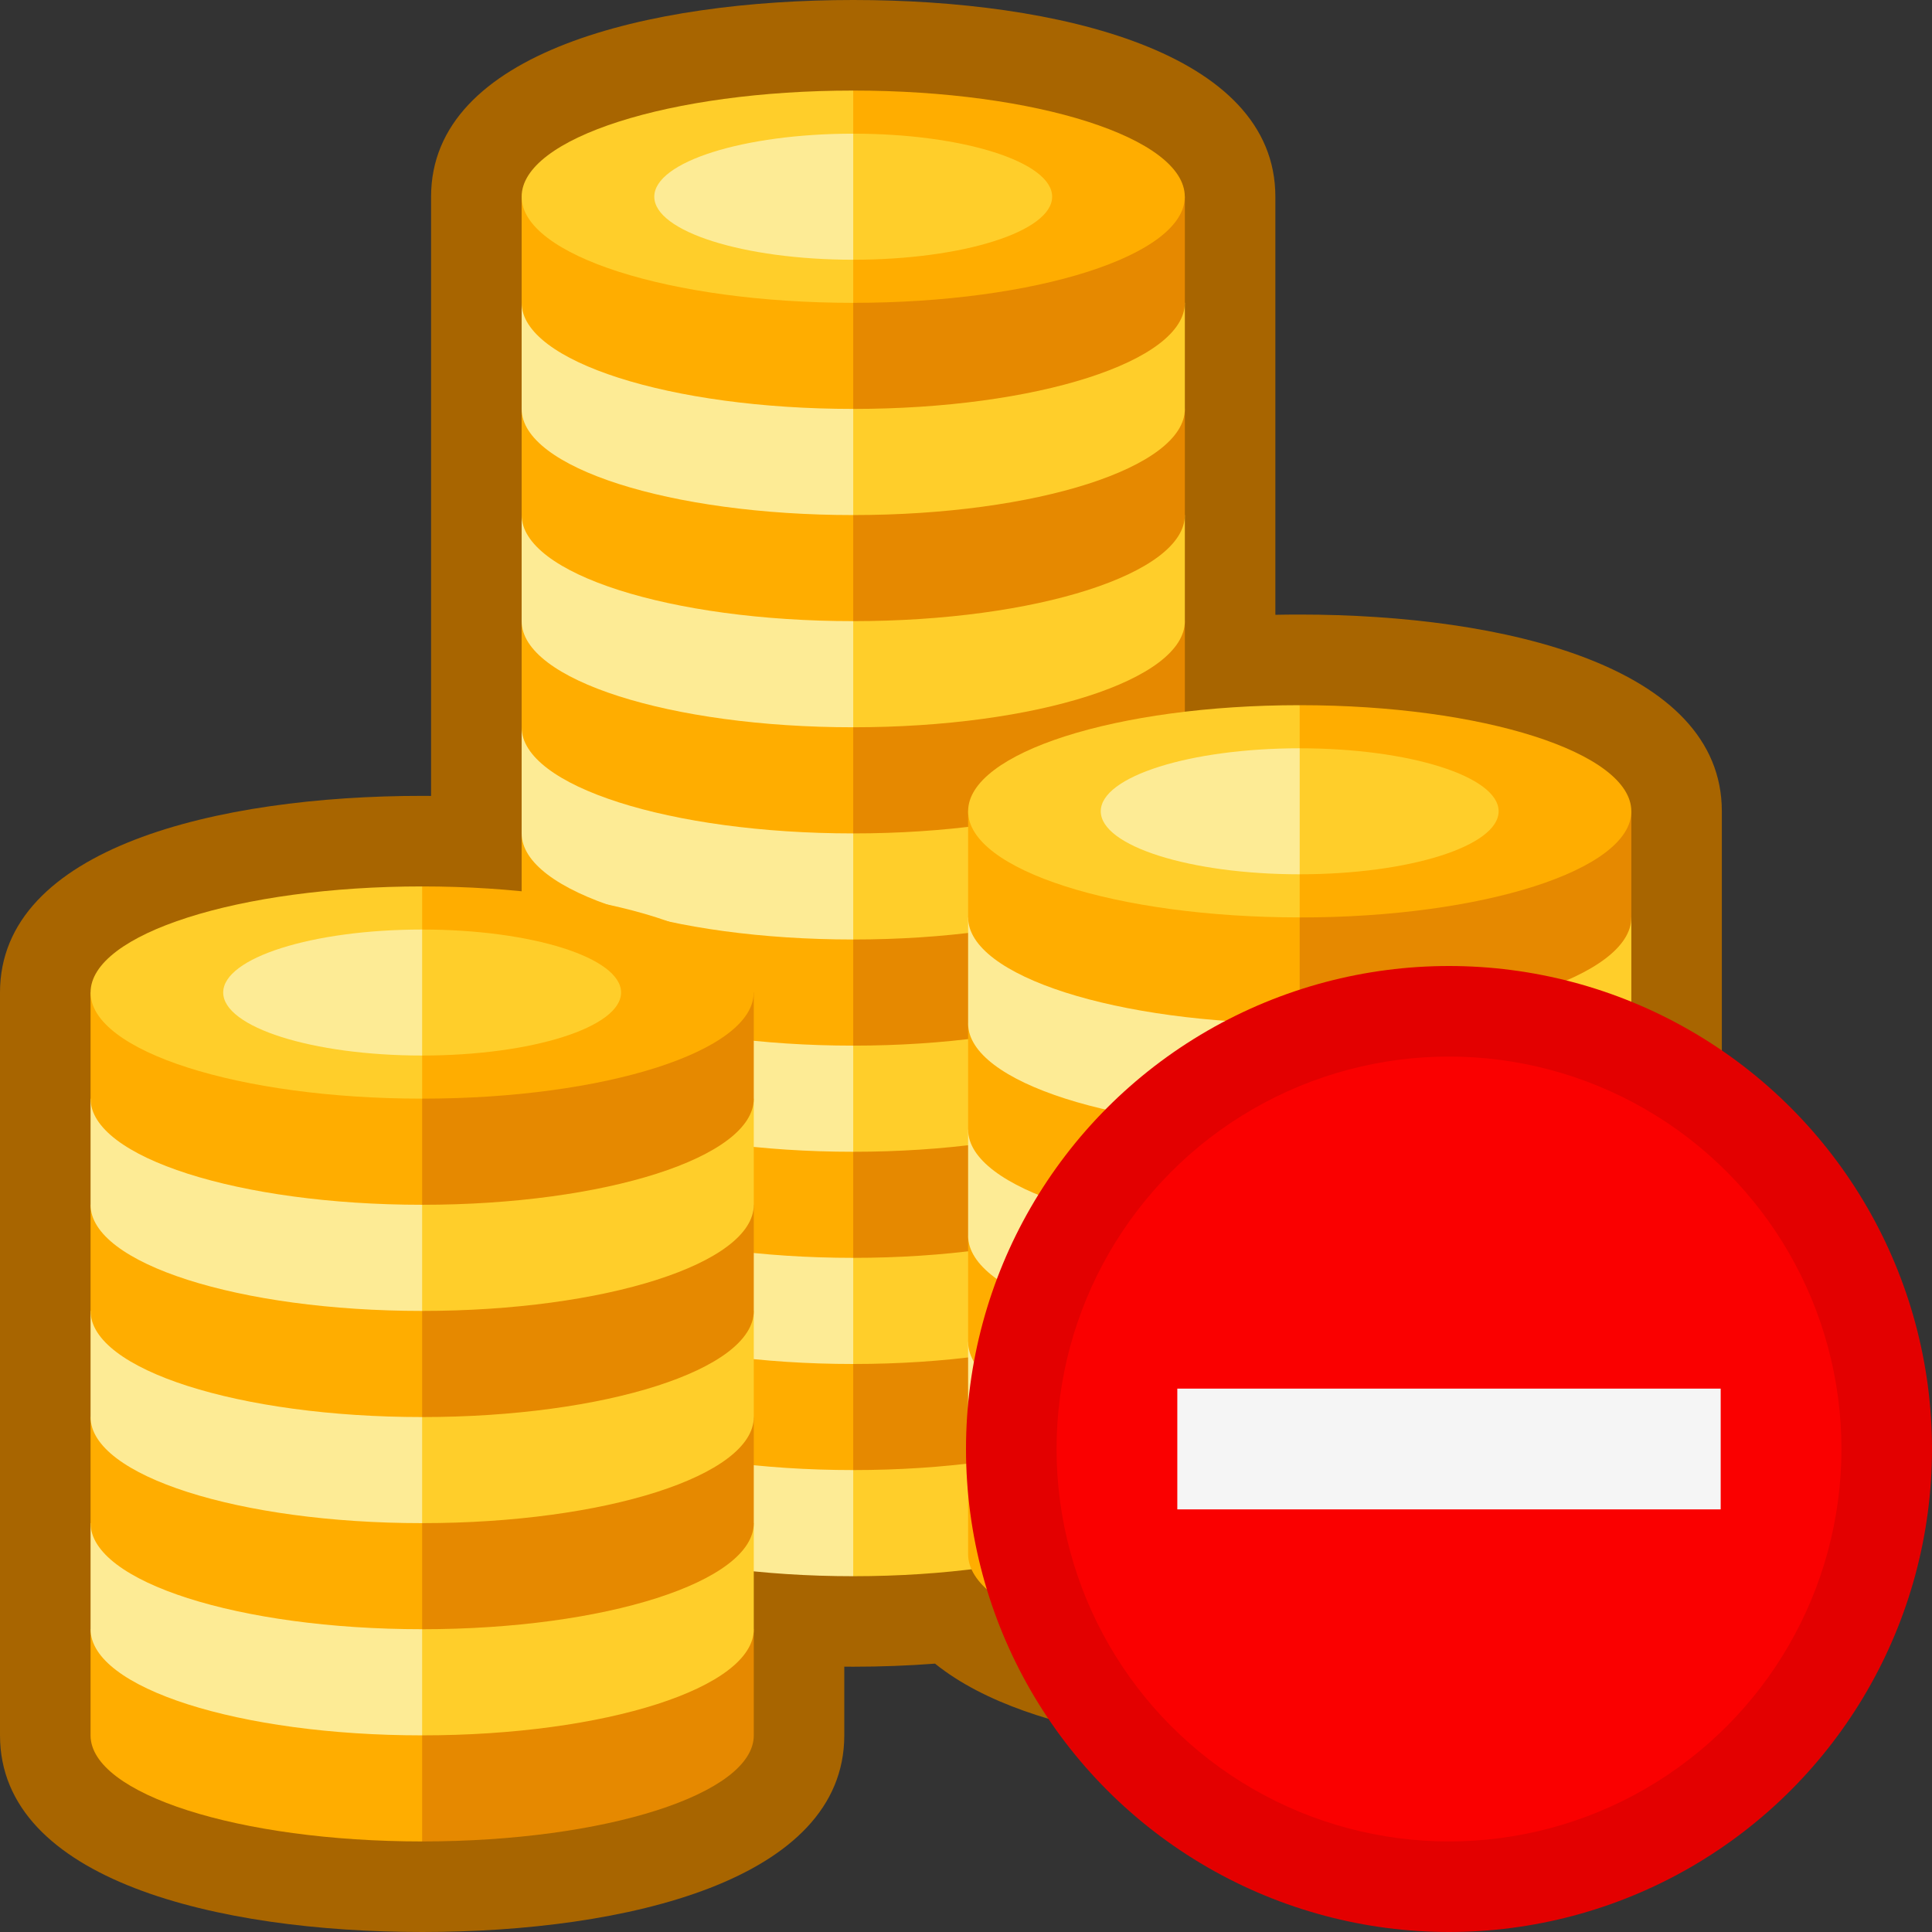 <svg xmlns="http://www.w3.org/2000/svg" viewBox="0 0 32 32"><rect x="0" y="0" width="32" height="32" fill="#333333" stroke="none"/><path d="M14.133,0C10.752,0,7.14.856,7.14,3.258v9.925q-.074-.001-.148-.001C3.612,13.182,0,14.038,0,16.439v12.303C0,31.144,3.612,32,6.992,32s6.992-.856,6.992-3.257V27.605q.074.001.148.001c.455,0,.908-.017,1.355-.051,1.64,1.323,4.92,1.443,6.04,1.443,3.38,0,6.992-.856,6.992-3.257V13.437c-0-2.402-3.612-3.258-6.992-3.258q-.202,0-.403.004V3.258C21.125.856,17.513,0,14.133,0Z" fill="#a86500"/><path d="M19.625,22.591v1.758h0c-0.0.971-2.459,1.758-5.492,1.758h-0l-1.098-1.758,1.098-1.758Z" fill="#ffce2a"/><path d="M8.64,22.591v1.758h0c0.0.971,2.459,1.758,5.492,1.758h0V22.591Z" fill="#fdeb95"/><path d="M19.625,20.833v1.758h0c-0.0.971-2.459,1.758-5.492,1.758h-0l-1.098-1.758,1.098-1.758Z" fill="#e68900"/><path d="M8.64,20.833v1.758h0c0.0.971,2.459,1.758,5.492,1.758h0V20.833Z" fill="#ffad00"/><path d="M19.625,19.076v1.758h0c-0.0.971-2.459,1.758-5.492,1.758h-0l-1.098-1.758,1.098-1.758Z" fill="#ffce2a"/><path d="M8.64,19.076v1.758h0c0.0.971,2.459,1.758,5.492,1.758h0V19.076Z" fill="#fdeb95"/><path d="M19.625,17.318v1.758h0c-0.0.971-2.459,1.758-5.492,1.758h-0l-1.098-1.758,1.098-1.758Z" fill="#e68900"/><path d="M8.64,17.318v1.758h0c0.0.971,2.459,1.758,5.492,1.758h0V17.318Z" fill="#ffad00"/><path d="M19.625,15.561v1.758h0c-0.0.971-2.459,1.758-5.492,1.758h-0l-1.098-1.758,1.098-1.758Z" fill="#ffce2a"/><path d="M8.64,15.561v1.758h0c0.0.971,2.459,1.758,5.492,1.758h0V15.561Z" fill="#fdeb95"/><path d="M19.625,13.803v1.758h0c-0.0.971-2.459,1.758-5.492,1.758h-0l-1.098-1.758L14.133,13.803Z" fill="#e68900"/><path d="M8.64,13.803v1.758h0c0.0.971,2.459,1.758,5.492,1.758h0V13.803Z" fill="#ffad00"/><path d="M19.625,12.045v1.758h0c-0.0.971-2.459,1.758-5.492,1.758h-0L13.034,13.803l1.098-1.758Z" fill="#ffce2a"/><path d="M8.64,12.045v1.758h0c0.0.971,2.459,1.758,5.492,1.758h0V12.045Z" fill="#fdeb95"/><path d="M19.625,10.288v1.758h0c-0.0.971-2.459,1.758-5.492,1.758h-0l-1.098-1.758,1.098-1.758Z" fill="#e68900"/><path d="M8.64,10.288v1.758h0c0.0.971,2.459,1.758,5.492,1.758h0V10.288Z" fill="#ffad00"/><path d="M19.625,8.53V10.288h0c-0.0.971-2.459,1.758-5.492,1.758h-0l-1.098-1.758,1.098-1.758Z" fill="#ffce2a"/><path d="M8.64,8.53V10.288h0c0.0.971,2.459,1.758,5.492,1.758h0V8.53Z" fill="#fdeb95"/><path d="M19.625,6.773V8.53h0c-0.0.971-2.459,1.758-5.492,1.758h-0L13.034,8.53,14.133,6.773Z" fill="#e68900"/><path d="M8.64,6.773V8.53h0c0.0.971,2.459,1.758,5.492,1.758h0V6.773Z" fill="#ffad00"/><path d="M19.625,5.015V6.773h0c-0.0.971-2.459,1.758-5.492,1.758h-0L13.034,6.773l1.098-1.758Z" fill="#ffce2a"/><path d="M8.64,5.015V6.773h0c0.0.971,2.459,1.758,5.492,1.758h0V5.015Z" fill="#fdeb95"/><path d="M19.625,3.258V5.015h0c-0.0.971-2.459,1.758-5.492,1.758h-0L13.034,5.015l1.098-1.758Z" fill="#e68900"/><path d="M8.64,3.258V5.015h0c0.0.971,2.459,1.758,5.492,1.758h0V3.258Z" fill="#ffad00"/><path d="M14.133,1.5h0L13.034,3.258l1.098,1.758h0c3.033,0,5.492-.787,5.492-1.758S17.166,1.5,14.133,1.5Z" fill="#ffad00"/><path d="M8.64,3.258c0,.971,2.459,1.758,5.492,1.758V1.5C11.099,1.5,8.64,2.287,8.64,3.258Z" fill="#ffce2a"/><path d="M14.133,2.214h0L13.034,3.258l1.098,1.044h0c1.817,0,3.295-.468,3.295-1.044S15.95,2.214,14.133,2.214Z" fill="#ffce2a"/><path d="M10.837,3.258c0,.575,1.478,1.044,3.295,1.044V2.214C12.315,2.214,10.837,2.682,10.837,3.258Z" fill="#fdeb95"/><path d="M12.485,26.985v1.758h0C12.485,29.713,10.026,30.5,6.992,30.5H6.992L5.894,28.742l1.098-1.758Z" fill="#e68900"/><path d="M1.5,26.985v1.758h0C1.5,29.713,3.959,30.5,6.992,30.5h0V26.985Z" fill="#ffad00"/><path d="M12.485,25.227v1.758h0c-0.0.971-2.459,1.758-5.492,1.758H6.992L5.894,26.985l1.098-1.758Z" fill="#ffce2a"/><path d="M1.5,25.227v1.758h0c0.0.971,2.459,1.758,5.492,1.758h0V25.227Z" fill="#fdeb95"/><path d="M12.485,23.47V25.227h0c-0.0.971-2.459,1.758-5.492,1.758H6.992L5.894,25.227l1.098-1.758Z" fill="#e68900"/><path d="M1.5,23.47V25.227h0c0.0.971,2.459,1.758,5.492,1.758h0V23.47Z" fill="#ffad00"/><path d="M12.485,21.712v1.758h0c-0.0.971-2.459,1.758-5.492,1.758H6.992L5.894,23.47,6.992,21.712Z" fill="#ffce2a"/><path d="M1.5,21.712v1.758h0c0.0.971,2.459,1.758,5.492,1.758h0V21.712Z" fill="#fdeb95"/><path d="M12.485,19.955v1.758h0c-0.0.971-2.459,1.758-5.492,1.758H6.992L5.894,21.712l1.098-1.758Z" fill="#e68900"/><path d="M1.5,19.955v1.758h0c0.0.971,2.459,1.758,5.492,1.758h0V19.955Z" fill="#ffad00"/><path d="M12.485,18.197v1.758h0c-0.0.971-2.459,1.758-5.492,1.758H6.992L5.894,19.955l1.098-1.758Z" fill="#ffce2a"/><path d="M1.5,18.197v1.758h0c0.0.971,2.459,1.758,5.492,1.758h0V18.197Z" fill="#fdeb95"/><path d="M12.485,16.439V18.197h0c-0.0.971-2.459,1.758-5.492,1.758H6.992L5.894,18.197l1.098-1.758Z" fill="#e68900"/><path d="M1.5,16.439V18.197h0c0.0.971,2.459,1.758,5.492,1.758h0V16.439Z" fill="#ffad00"/><path d="M6.992,14.682h0L5.894,16.439l1.098,1.758h0c3.033,0,5.492-.787,5.492-1.758S10.026,14.682,6.992,14.682Z" fill="#ffad00"/><path d="M1.5,16.439c0,.971,2.459,1.758,5.492,1.758V14.682C3.959,14.682,1.5,15.469,1.5,16.439Z" fill="#ffce2a"/><path d="M6.992,15.396h0L5.894,16.439l1.098,1.044h0c1.817,0,3.295-.468,3.295-1.044S8.81,15.396,6.992,15.396Z" fill="#ffce2a"/><path d="M3.697,16.439c0,.575,1.478,1.044,3.295,1.044V15.396C5.175,15.396,3.697,15.864,3.697,16.439Z" fill="#fdeb95"/><path d="M27.02,23.983v1.758h0c-0.0.971-2.459,1.758-5.492,1.758h-0l-1.098-1.758,1.098-1.758Z" fill="#e68900"/><path d="M16.035,23.983v1.758h0c0.0.971,2.459,1.758,5.492,1.758h0V23.983Z" fill="#ffad00"/><path d="M27.02,22.225v1.758h0c-0.0.971-2.459,1.758-5.492,1.758h-0l-1.098-1.758,1.098-1.758Z" fill="#ffce2a"/><path d="M16.035,22.225v1.758h0c0.0.971,2.459,1.758,5.492,1.758h0V22.225Z" fill="#fdeb95"/><path d="M27.02,20.468v1.758h0c-0.0.971-2.459,1.758-5.492,1.758h-0l-1.098-1.758,1.098-1.758Z" fill="#e68900"/><path d="M16.035,20.468v1.758h0c0.0.971,2.459,1.758,5.492,1.758h0V20.468Z" fill="#ffad00"/><path d="M27.02,18.71v1.758h0c-0.0.971-2.459,1.758-5.492,1.758h-0l-1.098-1.758,1.098-1.758Z" fill="#ffce2a"/><path d="M16.035,18.71v1.758h0c0.0.971,2.459,1.758,5.492,1.758h0V18.71Z" fill="#fdeb95"/><path d="M27.02,16.952v1.758h0c-0.0.971-2.459,1.758-5.492,1.758h-0l-1.098-1.758,1.098-1.758Z" fill="#e68900"/><path d="M16.035,16.952v1.758h0c0.0.971,2.459,1.758,5.492,1.758h0V16.952Z" fill="#ffad00"/><path d="M27.02,15.195v1.758h0c-0.0.971-2.459,1.758-5.492,1.758h-0l-1.098-1.758,1.098-1.758Z" fill="#ffce2a"/><path d="M16.035,15.195v1.758h0c0.0.971,2.459,1.758,5.492,1.758h0V15.195Z" fill="#fdeb95"/><path d="M27.02,13.437V15.195h0c-0.0.971-2.459,1.758-5.492,1.758h-0l-1.098-1.758,1.098-1.758Z" fill="#e68900"/><path d="M16.035,13.437V15.195h0c0.0.971,2.459,1.758,5.492,1.758h0V13.437Z" fill="#ffad00"/><path d="M21.528,11.68h0l-1.098,1.758,1.098,1.758h0c3.033,0,5.492-.787,5.492-1.758S24.561,11.68,21.528,11.68Z" fill="#ffad00"/><path d="M16.035,13.437c0,.971,2.459,1.758,5.492,1.758V11.68C18.494,11.68,16.035,12.467,16.035,13.437Z" fill="#ffce2a"/><path d="M21.528,12.394h0l-1.099,1.044L21.527,14.481h0c1.817,0,3.295-.468,3.295-1.044S23.345,12.394,21.528,12.394Z" fill="#ffce2a"/><path d="M18.232,13.437c0,.575,1.478,1.044,3.295,1.044V12.394C19.71,12.394,18.232,12.862,18.232,13.437Z" fill="#fdeb95"/><circle cx="24" cy="24" r="8" fill="#e30000"/><circle cx="24" cy="24" r="6.5" fill="#fa0000"/><rect x="19.5" y="23" width="9" height="2" fill="#f5f5f5"/></svg>
